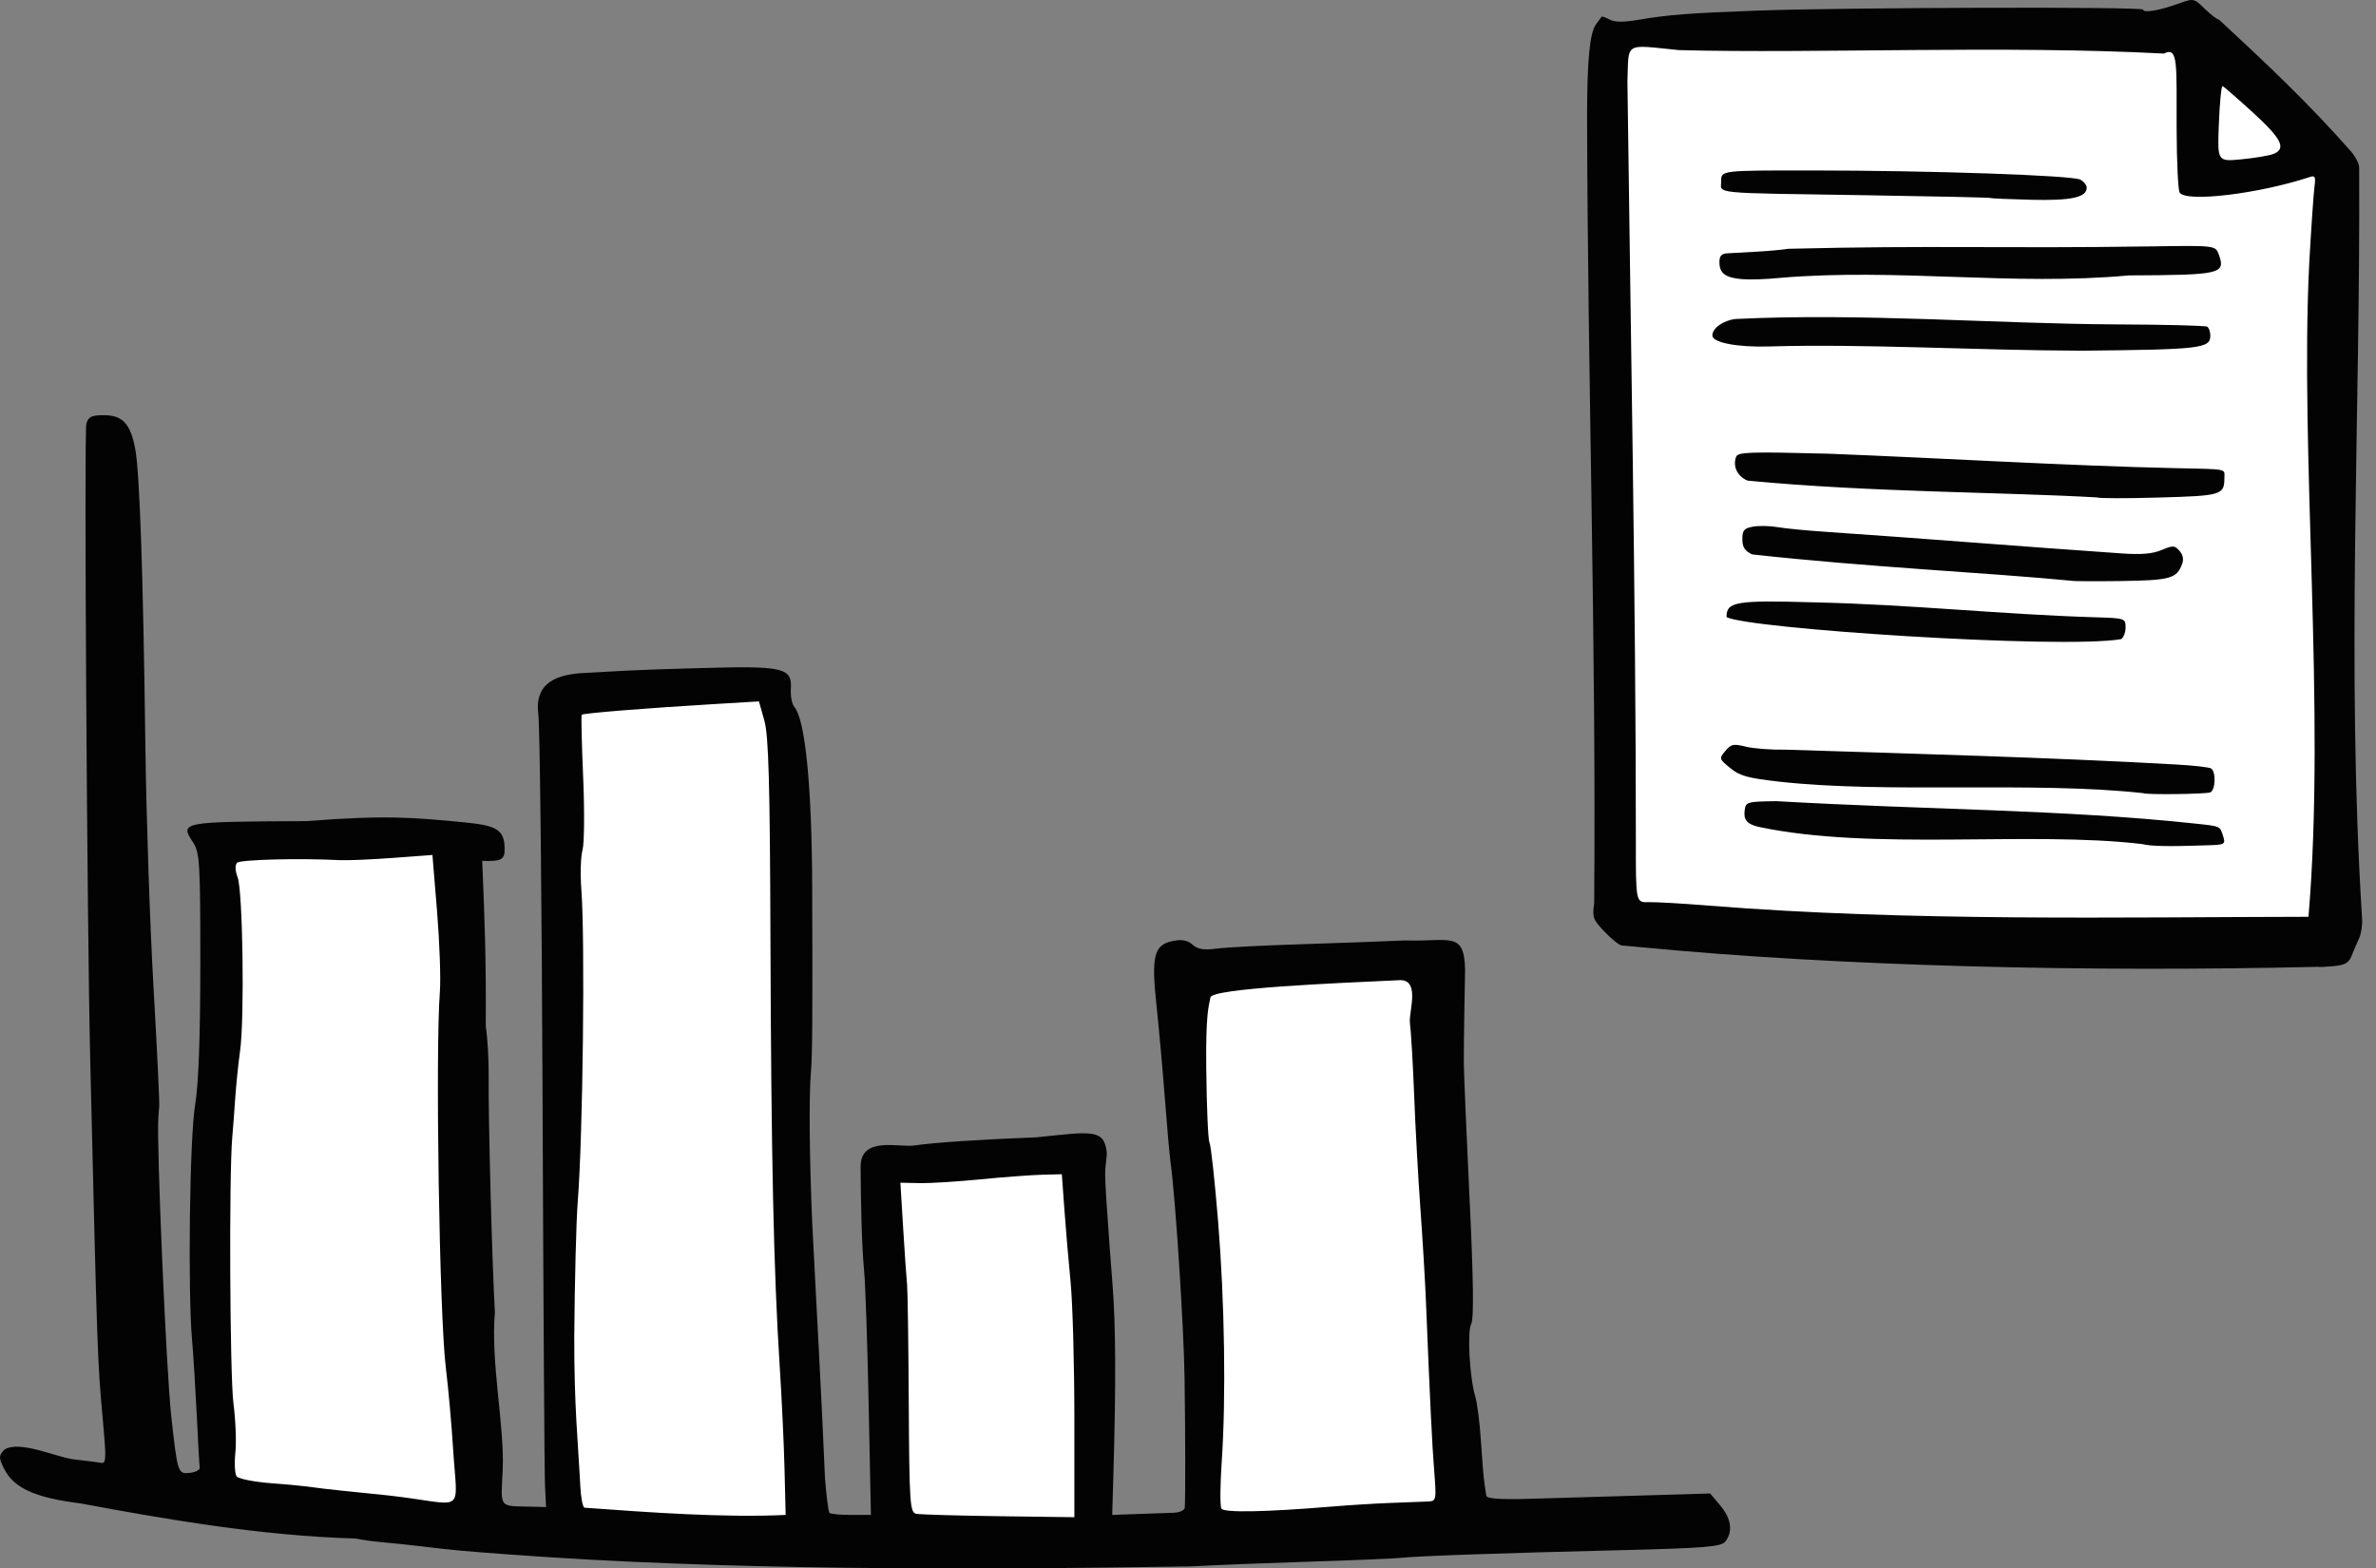 <svg width="103" height="68" viewBox="0 0 103 68" fill="none" xmlns="http://www.w3.org/2000/svg">
<rect x="0" y="0" width="103" height="68" fill="#808080" stroke="none"/>
<g clip-path="url(#clip0)">
<path d="M24.044 29.791L25.008 66.265H34.835L33.871 29.791H24.044ZM12.562 36.095C11.468 36.108 10.416 36.255 9.435 36.657L9.25 65.297C9.25 65.478 14.187 66.028 19.851 66.01C20.854 60.698 20.65 56.886 20.097 36.691C17.579 36.691 14.969 36.067 12.562 36.095ZM62.281 42.178L51.419 42.187L52.374 66.797L63.596 66.165L62.281 42.178ZM46.775 50.185L37.892 50.405L38.292 66.906L47.447 66.993L46.775 50.185Z" fill="white"/>
<path d="M22.011 67.389C20.067 67.246 19.659 67.209 18.307 67.045C17.792 66.983 17.026 66.902 16.604 66.866C16.183 66.83 15.646 66.756 15.412 66.701C11.326 66.59 7.121 65.855 3.492 65.18C1.522 64.936 0.594 64.514 0.175 63.672C-0.06 63.201 -0.059 63.12 0.181 62.855C0.834 62.418 2.441 63.18 3.201 63.27C3.744 63.331 4.274 63.399 4.381 63.421C4.605 63.468 4.613 63.246 4.453 61.499C4.226 59.029 4.219 58.833 3.91 45.891C3.773 40.117 3.643 18.786 3.742 18.387C3.822 18.069 3.956 18 4.491 18C5.314 18 5.655 18.363 5.862 19.462C6.056 20.486 6.208 24.942 6.302 32.329C6.341 35.378 6.498 40.061 6.651 42.735C6.804 45.409 6.918 47.75 6.903 47.938C6.889 48.126 6.871 48.356 6.864 48.45C6.779 49.549 7.207 59.456 7.425 61.414C7.698 63.873 7.712 63.915 8.233 63.855C8.482 63.826 8.673 63.726 8.658 63.632C8.643 63.538 8.584 62.502 8.528 61.329C8.471 60.156 8.381 58.713 8.328 58.122C8.138 56.014 8.222 49.315 8.455 47.927C8.607 47.023 8.683 44.983 8.684 41.789C8.685 37.443 8.658 36.962 8.375 36.53C7.786 35.63 7.808 35.626 13.299 35.599C16.731 35.326 18 35.446 20.13 35.653C21.561 35.788 21.868 35.99 21.877 36.807C21.883 37.269 21.724 37.353 20.904 37.322C21.014 39.964 21.076 41.572 21.058 44.505C21.135 44.986 21.192 45.955 21.184 46.658C21.166 48.506 21.331 54.799 21.454 56.894C21.265 59.088 21.878 61.831 21.792 63.722C21.71 65.419 21.61 65.285 22.99 65.32L23.671 65.338L23.626 64.4C23.601 63.883 23.553 56.322 23.52 47.597C23.486 38.871 23.403 31.376 23.335 30.94C23.133 29.359 24.566 29.207 25.443 29.17C27.901 29.026 28.68 29.014 30.324 28.966C33.97 28.859 34.345 28.945 34.283 29.871C34.263 30.174 34.332 30.526 34.438 30.653C34.911 31.224 35.194 34.092 35.209 38.47C35.229 44.028 35.217 45.747 35.154 46.488C35.064 47.561 35.086 50.1 35.211 53.055C35.397 56.738 35.617 60.561 35.764 64.1C35.824 64.874 35.912 65.545 35.959 65.593C36.006 65.64 36.429 65.679 36.899 65.679H37.754L37.657 60.902C37.603 58.275 37.515 55.665 37.46 55.102C37.35 53.968 37.315 51.908 37.308 50.615C37.282 49.235 38.947 49.759 39.635 49.662C40.512 49.533 42.45 49.404 44.923 49.308C47.286 49.07 47.885 48.904 47.982 49.999C47.93 50.766 47.858 50.449 47.968 52.122C48.032 53.104 48.149 54.714 48.229 55.7C48.368 57.417 48.38 60.052 48.267 63.888L48.214 65.679L49.309 65.639C49.912 65.617 50.616 65.593 50.873 65.585C51.131 65.577 51.349 65.48 51.359 65.369C51.39 64.994 51.387 62.282 51.352 59.794C51.322 57.566 50.957 51.932 50.746 50.411C50.7 50.083 50.587 48.816 50.495 47.597C50.402 46.377 50.24 44.573 50.134 43.588C49.903 41.439 50.025 40.96 50.845 40.796C51.233 40.718 51.485 40.766 51.695 40.955C51.913 41.153 52.19 41.199 52.731 41.127C53.137 41.073 54.773 40.988 56.365 40.938C57.957 40.888 60.007 40.813 60.921 40.772C62.852 40.837 63.479 40.342 63.512 42.053C63.512 42.053 63.444 45.475 63.458 46.147C63.47 46.757 63.585 49.464 63.715 52.163C63.873 55.463 63.895 57.175 63.781 57.389C63.596 57.734 63.707 59.73 63.957 60.561C64.041 60.843 64.152 61.725 64.202 62.523C64.252 63.321 64.32 64.126 64.352 64.314C64.383 64.502 64.419 64.74 64.431 64.845C64.446 64.974 65.033 65.017 66.284 64.981C67.29 64.952 69.469 64.888 71.125 64.838L74.136 64.749L74.573 65.269C75.05 65.837 75.131 66.397 74.798 66.827C74.616 67.061 73.942 67.117 70.158 67.21C64.958 67.337 61.539 67.457 60.707 67.541C60.379 67.575 58.578 67.65 56.705 67.708C54.832 67.767 52.572 67.857 51.682 67.909C41.728 68.073 31.248 68.076 22.01 67.389H22.011ZM34.01 63.717C33.984 62.638 33.889 60.604 33.798 59.197C33.539 55.143 33.43 50.131 33.399 40.773C33.377 33.955 33.32 31.893 33.135 31.241L32.9 30.409L31.01 30.522C28.042 30.698 25.274 30.921 25.218 30.988C25.189 31.022 25.218 32.24 25.28 33.694C25.343 35.148 25.331 36.568 25.252 36.85C25.174 37.131 25.151 37.899 25.201 38.556C25.368 40.727 25.269 49.269 25.044 52.117C24.981 52.915 24.913 55.538 24.894 57.948C24.89 61.037 25.055 62.444 25.155 64.403C25.176 64.885 25.256 65.317 25.332 65.365C28.18 65.574 31.411 65.805 34.058 65.679L34.01 63.717ZM46.574 61.513C46.574 59.167 46.5 56.497 46.41 55.578C46.32 54.66 46.198 53.233 46.139 52.408L46.031 50.908L45.153 50.931C44.67 50.944 43.471 51.034 42.487 51.132C41.504 51.229 40.324 51.302 39.865 51.293L39.032 51.277L39.154 53.275C39.221 54.374 39.297 55.465 39.323 55.7C39.348 55.934 39.381 58.251 39.395 60.847C39.42 65.194 39.446 65.573 39.72 65.629C39.884 65.663 41.493 65.71 43.296 65.734L46.574 65.778V61.513ZM57.727 65.317C58.477 65.254 59.626 65.183 60.282 65.159C60.937 65.134 61.654 65.107 61.875 65.098C62.269 65.082 62.274 65.061 62.172 63.76C62.078 62.556 62.006 61.081 61.813 56.382C61.776 55.491 61.668 53.687 61.573 52.373C61.478 51.06 61.357 48.872 61.305 47.511C61.253 46.151 61.168 44.701 61.115 44.289C61.104 43.754 61.564 42.42 60.63 42.497C57.896 42.622 52.497 42.85 52.472 43.247C52.394 43.649 52.267 43.959 52.291 46.3C52.308 47.979 52.371 49.432 52.43 49.529C52.49 49.625 52.657 51.149 52.802 52.915C53.09 56.443 53.153 60.587 52.96 63.404C52.892 64.404 52.887 65.305 52.949 65.405C53.062 65.589 54.84 65.556 57.728 65.317H57.727ZM19.64 62.796C19.576 61.755 19.435 60.173 19.325 59.282C19.048 57.029 18.868 45.619 19.069 42.991C19.112 42.428 19.057 40.865 18.947 39.517L18.746 37.067L17.037 37.194C16.096 37.264 15.059 37.308 14.731 37.291C12.983 37.201 10.416 37.266 10.279 37.404C10.182 37.501 10.191 37.747 10.303 38.042C10.526 38.63 10.604 44.141 10.409 45.55C10.331 46.113 10.236 47.034 10.198 47.597C10.161 48.16 10.102 48.927 10.069 49.303C9.924 50.905 9.964 59.649 10.12 60.844C10.214 61.563 10.252 62.522 10.204 62.976C10.156 63.431 10.179 63.892 10.255 64.002C10.33 64.112 11.004 64.247 11.753 64.304C12.501 64.36 13.343 64.443 13.624 64.488C13.905 64.533 15.359 64.689 16.855 64.836C20.233 65.216 19.828 65.78 19.64 62.796V62.796Z" fill="#030303"/>
</g>
<g clip-path="url(#clip1)">
<path d="M70.02 39.641L69.651 1.75L94.6 1.254L101.339 7.633L100.65 41.076L70.02 39.641Z" fill="white"/>
<path d="M100.495 41.916C90.587 42.15 79.829 41.906 71.016 41.055C70.721 41.025 70.398 40.995 70.298 40.989C70.198 40.983 69.868 40.718 69.565 40.401C69.055 39.869 69.02 39.774 69.108 39.153C69.199 27.781 68.824 16.387 68.8 5.005C68.802 2.599 68.919 1.405 69.189 1.052C69.304 0.901 69.412 0.755 69.428 0.727C69.445 0.699 69.601 0.753 69.775 0.846C70.003 0.968 70.361 0.971 71.051 0.855C72.338 0.638 73.246 0.568 76.145 0.461C79.96 0.321 92.909 0.286 92.909 0.416C92.909 0.575 93.609 0.457 94.426 0.162C95.1 -0.082 95.1 -0.082 95.581 0.386C95.846 0.644 96.124 0.855 96.199 0.855C98.266 2.772 100.086 4.485 101.912 6.561C102.106 6.783 102.267 7.094 102.27 7.253C102.328 18.135 101.704 28.802 102.396 39.822C102.416 40.096 102.36 40.476 102.272 40.668C102.183 40.859 102.038 41.198 101.95 41.421C101.819 41.75 101.669 41.838 101.157 41.887C100.81 41.92 100.512 41.933 100.495 41.916V41.916ZM100.073 39.747C100.832 30.76 99.688 19.677 100.107 11.385C100.193 9.863 100.294 8.386 100.332 8.102C100.39 7.667 100.359 7.599 100.138 7.672C97.915 8.406 94.768 8.783 94.488 8.349C94.42 8.243 94.361 6.998 94.357 5.582C94.349 2.791 94.439 1.997 93.806 2.323C86.942 1.956 78.665 2.33 72.777 2.172C70.379 1.934 70.615 1.791 70.549 3.528C70.681 13.905 70.915 26.096 70.915 36.402C70.912 39.129 70.912 39.129 71.461 39.112C71.764 39.103 72.941 39.17 74.078 39.263C82.758 39.957 91.935 39.76 100.073 39.747V39.747ZM92.864 36.594C87.979 36.015 81.192 36.902 76.233 35.848C75.723 35.725 75.574 35.543 75.634 35.115C75.683 34.767 75.74 34.751 77.011 34.734C83.503 35.107 89.401 35.094 95.055 35.695C96.296 35.826 96.234 35.799 96.38 36.275C96.479 36.599 96.438 36.623 95.748 36.646C94.009 36.706 93.231 36.692 92.864 36.594V36.594ZM92.912 34.387C88.108 33.864 81.85 34.415 77.124 33.888C75.754 33.732 75.422 33.64 75.006 33.299C74.52 32.901 74.517 32.89 74.793 32.558C75.042 32.259 75.141 32.238 75.686 32.372C76.022 32.455 76.788 32.513 77.387 32.501C82.554 32.664 89.109 32.845 94.36 33.146C95.096 33.187 95.768 33.264 95.852 33.316C96.072 33.452 96.042 34.269 95.814 34.354C95.609 34.431 92.988 34.461 92.912 34.387ZM74.844 26.751C74.844 26.084 75.249 26.016 78.662 26.115C82.806 26.206 86.662 26.632 90.766 26.76C92.132 26.8 92.144 26.804 92.144 27.21C92.144 27.416 92.058 27.641 91.953 27.71C89.334 28.153 75.694 27.255 74.844 26.751V26.751ZM89.777 25.176C86.135 24.825 80.944 24.588 75.955 24.036C75.634 23.882 75.532 23.723 75.532 23.375C75.532 22.988 75.603 22.905 75.992 22.833C76.244 22.786 76.727 22.796 77.063 22.855C77.4 22.913 78.365 23.006 79.207 23.061C83.66 23.365 87.543 23.688 92.002 23.995C92.834 24.052 93.315 24.01 93.706 23.846C94.201 23.639 94.271 23.642 94.481 23.881C94.633 24.054 94.672 24.252 94.594 24.457C94.355 25.086 94.085 25.16 91.914 25.191C90.763 25.207 89.801 25.2 89.777 25.176V25.176ZM90.919 21.566C86.807 21.33 81.094 21.349 75.757 20.837C75.316 20.654 75.105 20.214 75.261 19.805C75.34 19.597 75.824 19.581 79.269 19.67C84.306 19.867 89.59 20.192 94.287 20.296C96.62 20.346 96.431 20.308 96.428 20.724C96.423 21.461 96.31 21.494 93.576 21.571C92.157 21.611 90.961 21.609 90.919 21.566V21.566ZM76.679 15.021C75.316 15.062 74.231 14.853 74.231 14.547C74.231 14.228 74.699 13.893 75.232 13.83C80.69 13.561 86.542 14.039 91.74 14.064C93.833 14.072 95.607 14.116 95.682 14.163C95.757 14.209 95.818 14.383 95.818 14.549C95.818 15.106 95.418 15.153 90.256 15.204C85.541 15.19 80.819 14.897 76.679 15.021V15.021ZM75.534 12.104C74.797 12.044 74.537 11.851 74.537 11.366C74.537 11.095 74.626 10.996 74.882 10.982C75.071 10.971 75.64 10.94 76.145 10.912C76.65 10.884 77.27 10.828 77.523 10.786C83.895 10.629 86.507 10.781 93.292 10.682C96.048 10.64 96.048 10.64 96.193 11.053C96.482 11.875 96.266 11.924 92.29 11.94C87.237 12.408 82.254 11.611 77.14 12.049C76.593 12.107 75.87 12.131 75.534 12.104V12.104ZM86.267 8.583C86.247 8.563 83.823 8.51 80.881 8.464C74.044 8.358 74.614 8.414 74.614 7.849C74.614 7.388 74.614 7.388 78.518 7.39C83.681 7.392 89.836 7.602 90.183 7.788C90.335 7.87 90.46 8.027 90.46 8.136C90.46 8.559 89.788 8.705 88.037 8.661C87.084 8.637 86.287 8.602 86.267 8.583ZM98.536 6.68C99.131 6.456 98.922 6.024 97.661 4.875C96.99 4.264 96.399 3.749 96.348 3.731C96.297 3.713 96.225 4.443 96.189 5.353C96.122 7.007 96.122 7.007 97.157 6.908C97.726 6.853 98.346 6.751 98.536 6.68V6.68Z" fill="#030303"/>
</g>
<defs>
<clipPath id="clip0">
<rect width="75" height="50" fill="white" transform="translate(0 18)"/>
</clipPath>
<clipPath id="clip1">
<rect width="33.6" height="42" fill="white" transform="translate(68.8)"/>
</clipPath>
</defs>
</svg>
